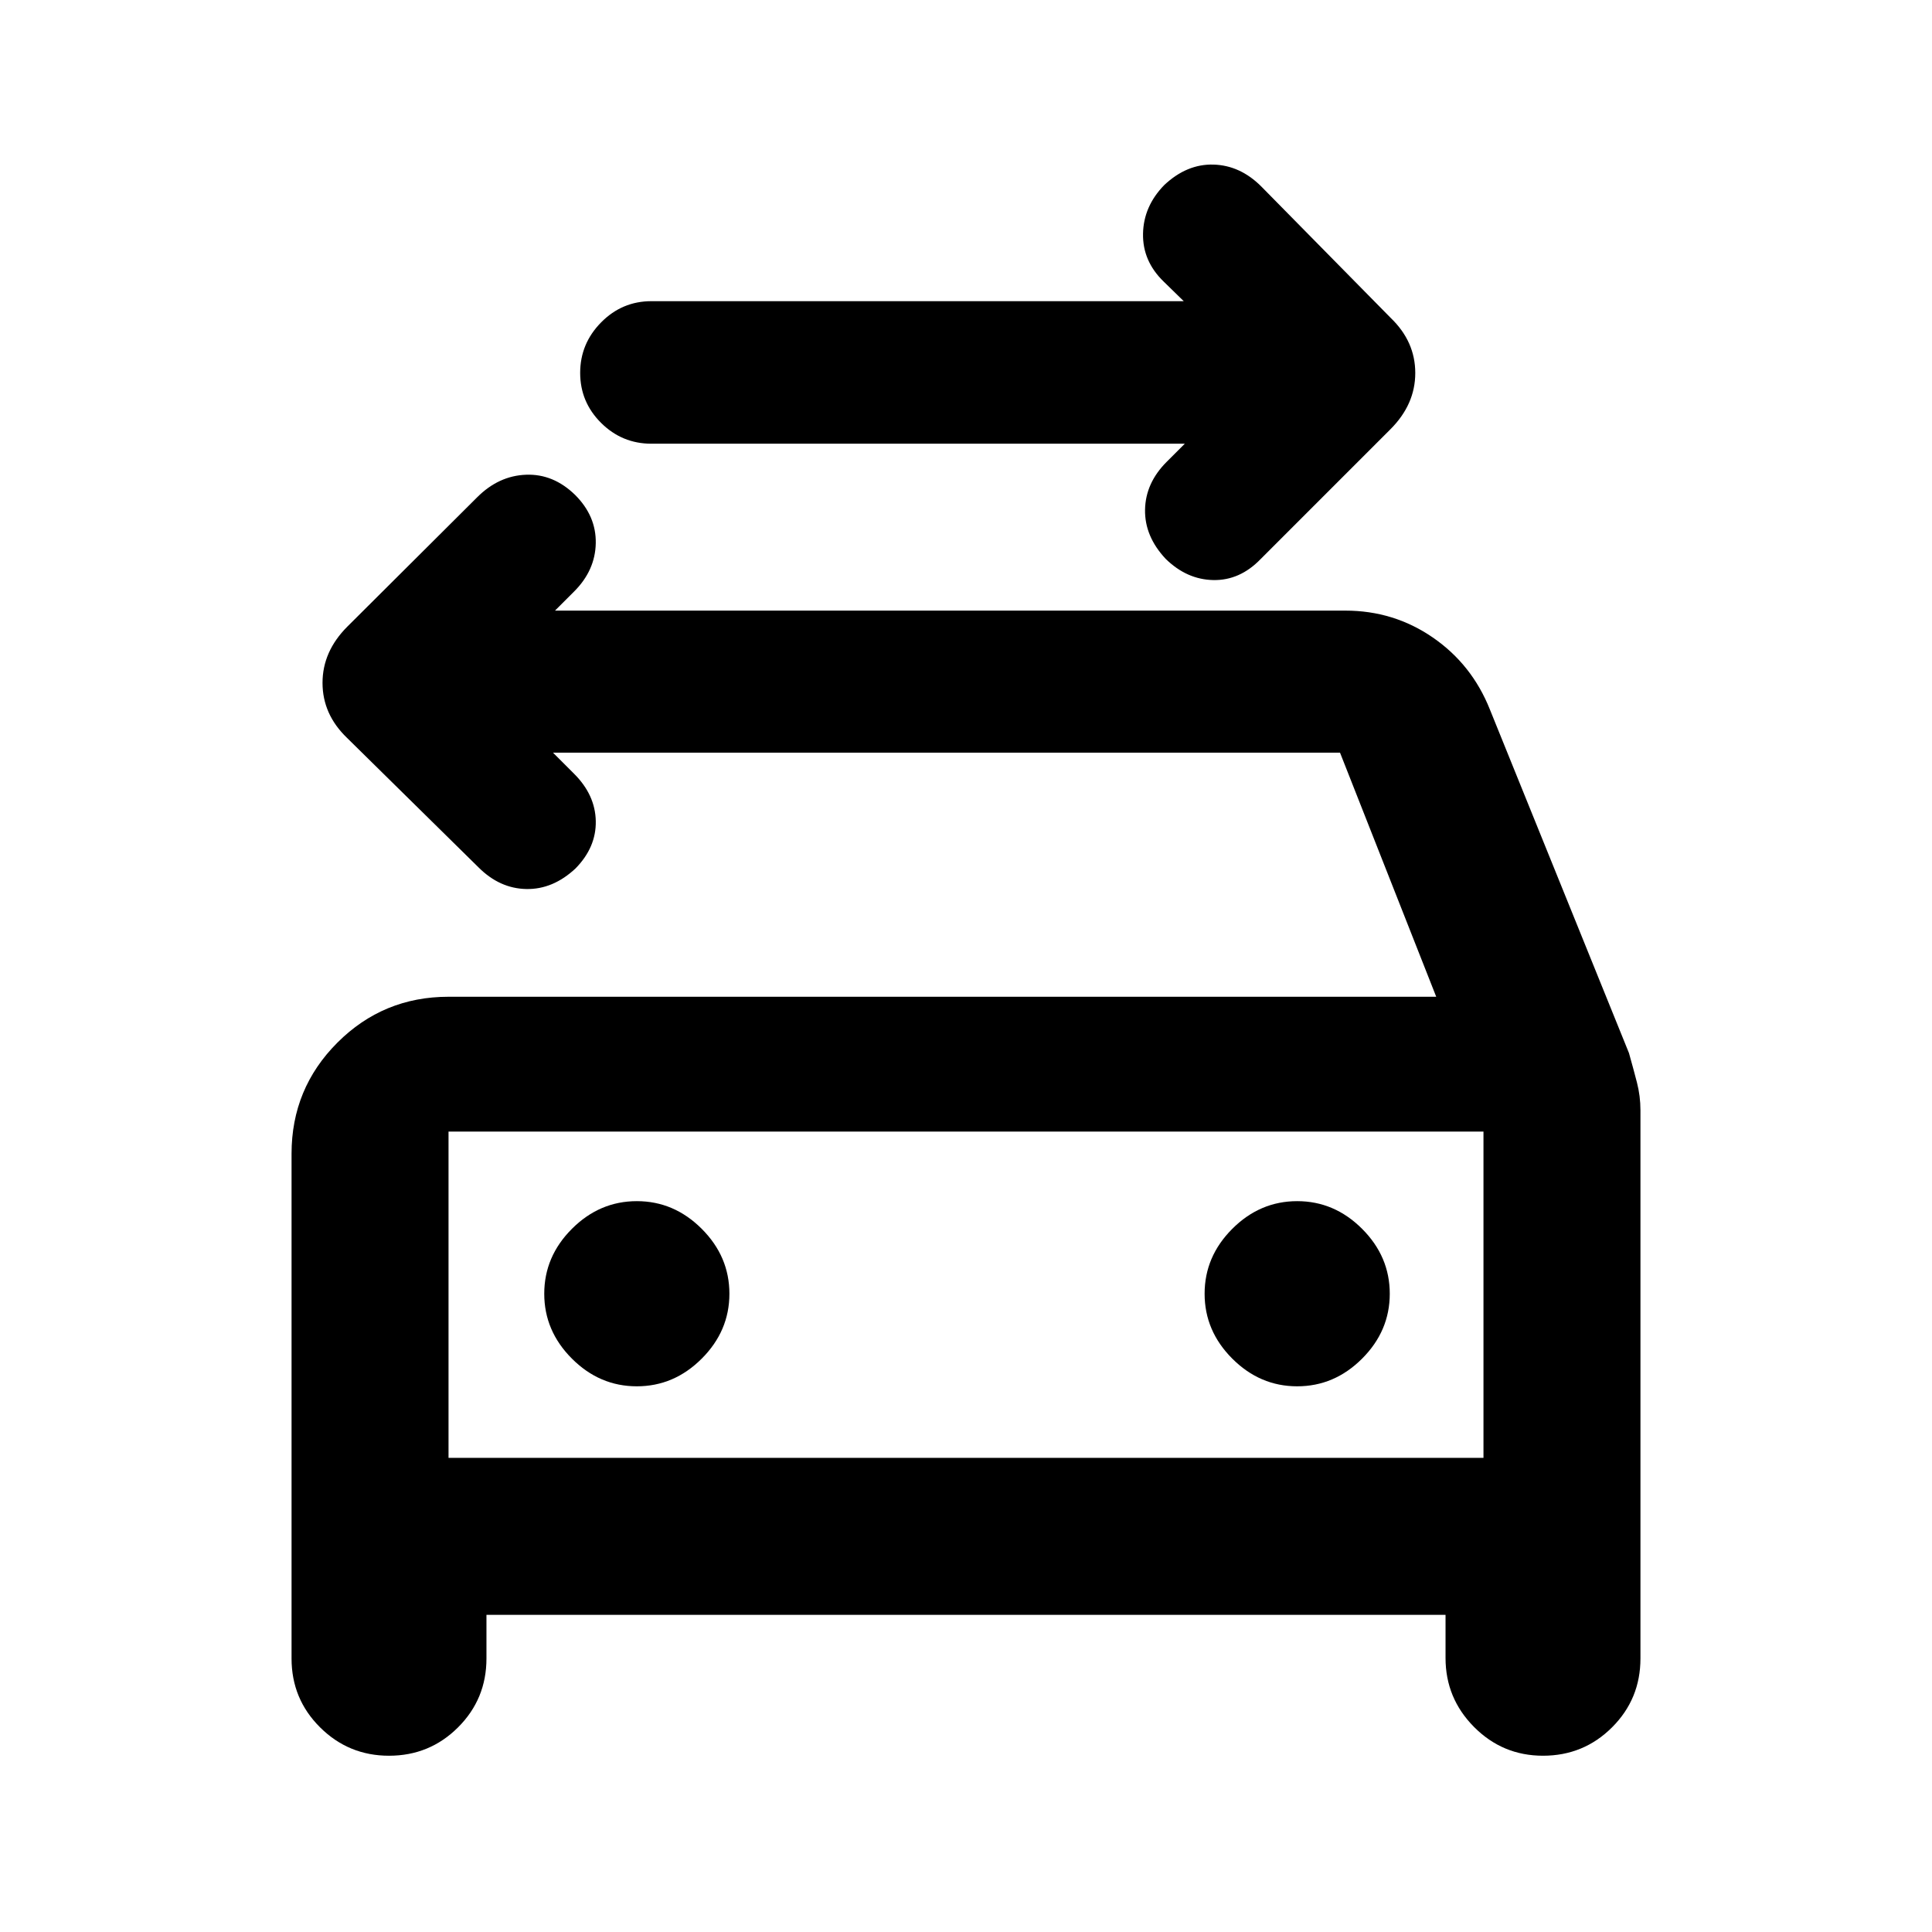<svg xmlns="http://www.w3.org/2000/svg" height="20" viewBox="0 -960 960 960" width="20"><path d="M588.717-739.522H323.696q-14.613 0-25.013-10.339-10.4-10.34-10.4-24.863 0-14.524 10.4-25.074 10.4-10.55 25.013-10.55h264.5l-9.979-9.739q-10.5-10.17-10.25-23.784.25-13.614 10.533-24.165 11.217-10.551 24.467-10.181 13.25.369 23.75 10.869L691.065-802q12.174 11.715 12.174 27.336 0 15.621-12.341 27.961l-64.514 64.515q-10.303 10.666-23.485 10.416-13.182-.25-23.682-10.532-10.5-11.218-10.25-24.468t10.75-23.75l9-9ZM222.87-235.587h514.26v-162.13H222.87v162.13Zm93.565-35.565q18.5 0 32.25-13.75t13.75-32.25q0-18.5-13.75-32.25t-32.25-13.75q-18.5 0-32.25 13.75t-13.75 32.25q0 18.5 13.75 32.25t32.25 13.75Zm328.13 0q18.5 0 32.25-13.75t13.75-32.25q0-18.5-13.75-32.25t-32.25-13.75q-18.5 0-32.25 13.75t-13.75 32.25q0 18.5 13.75 32.25t32.25 13.75ZM274.782-586l10.5 10.5q10.511 10.5 10.756 23.5.244 13-10.038 23.5-11.218 10.5-24.468 10.25T237.782-529l-65.347-64.348q-12.174-11.715-12.174-27.336 0-15.62 12.343-27.964l64.509-64.269q10.669-10.67 24.253-11.189 13.583-.519 24.395 10.019 10.521 10.5 10.271 24t-10.75 24l-9.5 9.5h392.696q24.1 0 43.507 13.376 19.408 13.375 28.322 35.732l69.119 170.735q2.226 7.874 3.965 14.629 1.74 6.754 1.74 13.747v272.477q0 20.127-14.123 34.215-14.124 14.09-34.3 14.09-20.056 0-34.241-14.269-14.184-14.268-14.184-34.275v-21.457H241.717v21.696q0 20.127-14.123 34.215-14.123 14.09-34.299 14.09-20.056 0-34.241-14.09-14.185-14.088-14.185-34.215v-250.826q0-32.42 22.79-55.21t55.211-22.79h490.782L665.848-586H274.782ZM222.87-397.717v162.13-162.13Z"/></svg>